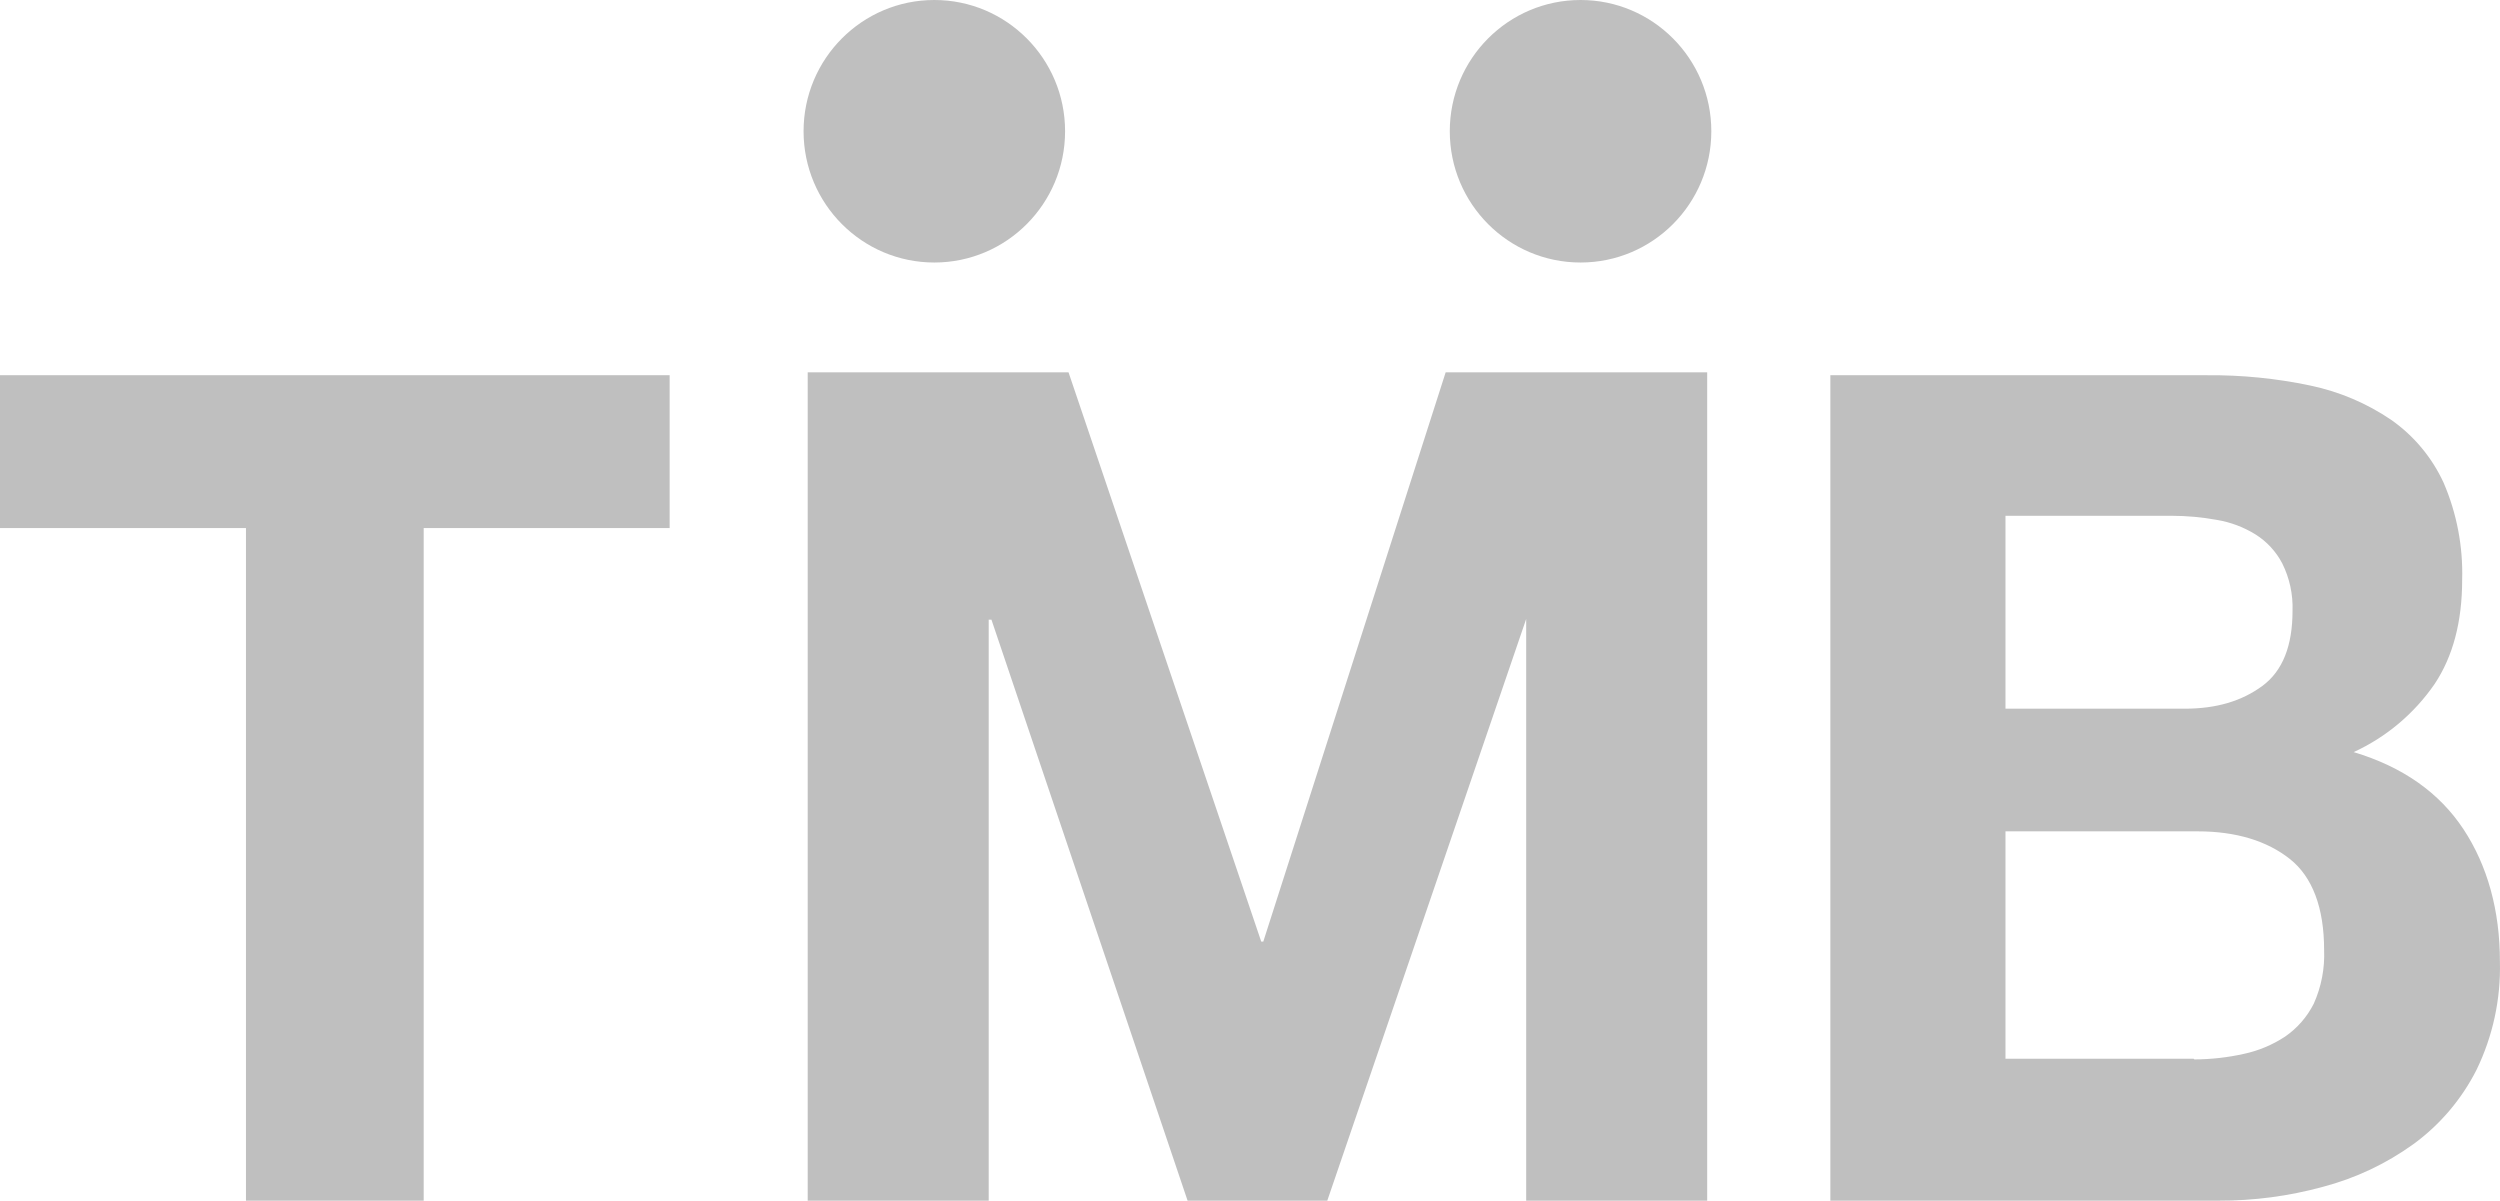 <?xml version="1.0" encoding="UTF-8"?>
<svg xmlns="http://www.w3.org/2000/svg" xmlns:xlink="http://www.w3.org/1999/xlink" width="152px" height="73px" viewBox="0 0 152 73">
  <!-- Generator: Sketch 50.2 (55047) - http://www.bohemiancoding.com/sketch -->
  <title>tmb-logo_grey</title>
  <desc>Created with Sketch.</desc>
  <defs></defs>
  <g id="Design" stroke="none" stroke-width="1" fill="none" fill-rule="evenodd">
    <g id="home" transform="translate(-515, -1086)" fill="#BFBFBF" fill-rule="nonzero">
      <g id="tmb-logo_grey" transform="translate(515, 1086)">
        <path d="M56.807,0 C52.417,-2.98444302e-15 48.857,3.573 48.857,7.98 C48.857,12.388 52.417,15.961 56.807,15.961 C61.198,15.961 64.757,12.388 64.757,7.98 C64.757,3.573 61.198,-2.98444302e-15 56.807,0 Z M96.098,0 C91.707,-2.98444302e-15 88.147,3.573 88.147,7.98 C88.147,12.388 91.707,15.961 96.098,15.961 C100.488,15.961 104.048,12.388 104.048,7.98 C104.048,3.573 100.488,-2.98444302e-15 96.098,0 Z M49.108,22.639 L49.108,73 L60.113,73 L60.113,37.676 L60.28,37.676 L72.205,73 L80.699,73 L92.792,37.634 L92.792,73 L103.797,73 L103.797,22.639 L87.896,22.639 L76.808,57.249 L76.683,57.249 L64.967,22.639 L49.108,22.639 Z" id="Shape"></path>
        <polygon id="Shape" points="0 32.105 0 22.812 40.714 22.812 40.714 32.105 25.76 32.105 25.76 73 14.955 73 14.955 32.105"></polygon>
        <path d="M134.167,22.814 C136.285,22.794 138.398,23.005 140.471,23.442 C142.234,23.811 143.908,24.522 145.398,25.537 C146.773,26.504 147.867,27.82 148.571,29.349 C149.373,31.211 149.758,33.228 149.699,35.256 C149.699,37.797 149.142,39.905 148.029,41.581 C146.789,43.384 145.087,44.817 143.102,45.728 C146.08,46.622 148.307,48.186 149.782,50.42 C151.244,52.641 151.995,55.363 151.995,58.463 C152.054,60.738 151.567,62.994 150.576,65.04 C149.67,66.832 148.354,68.383 146.734,69.565 C145.071,70.762 143.203,71.642 141.223,72.162 C139.155,72.727 137.02,73.009 134.876,73 L111.286,73 L111.286,22.814 L134.167,22.814 Z M132.83,43.089 C134.751,43.089 136.296,42.628 137.549,41.707 C138.801,40.785 139.386,39.235 139.386,37.141 C139.421,36.14 139.206,35.146 138.759,34.25 C138.381,33.53 137.819,32.922 137.131,32.491 C136.415,32.049 135.622,31.75 134.793,31.611 C133.884,31.445 132.961,31.361 132.037,31.36 L121.933,31.36 L121.933,43.089 L132.83,43.089 Z M133.415,64.412 C134.426,64.409 135.434,64.297 136.421,64.077 C137.314,63.886 138.163,63.531 138.926,63.03 C139.671,62.519 140.274,61.827 140.68,61.019 C141.139,59.993 141.353,58.874 141.306,57.751 C141.306,55.196 140.597,53.311 139.219,52.222 C137.841,51.132 135.962,50.546 133.624,50.546 L121.933,50.546 L121.933,64.37 L133.373,64.37 L133.415,64.412 Z" id="Shape"></path>
      </g>
    </g>
  </g>
</svg>

